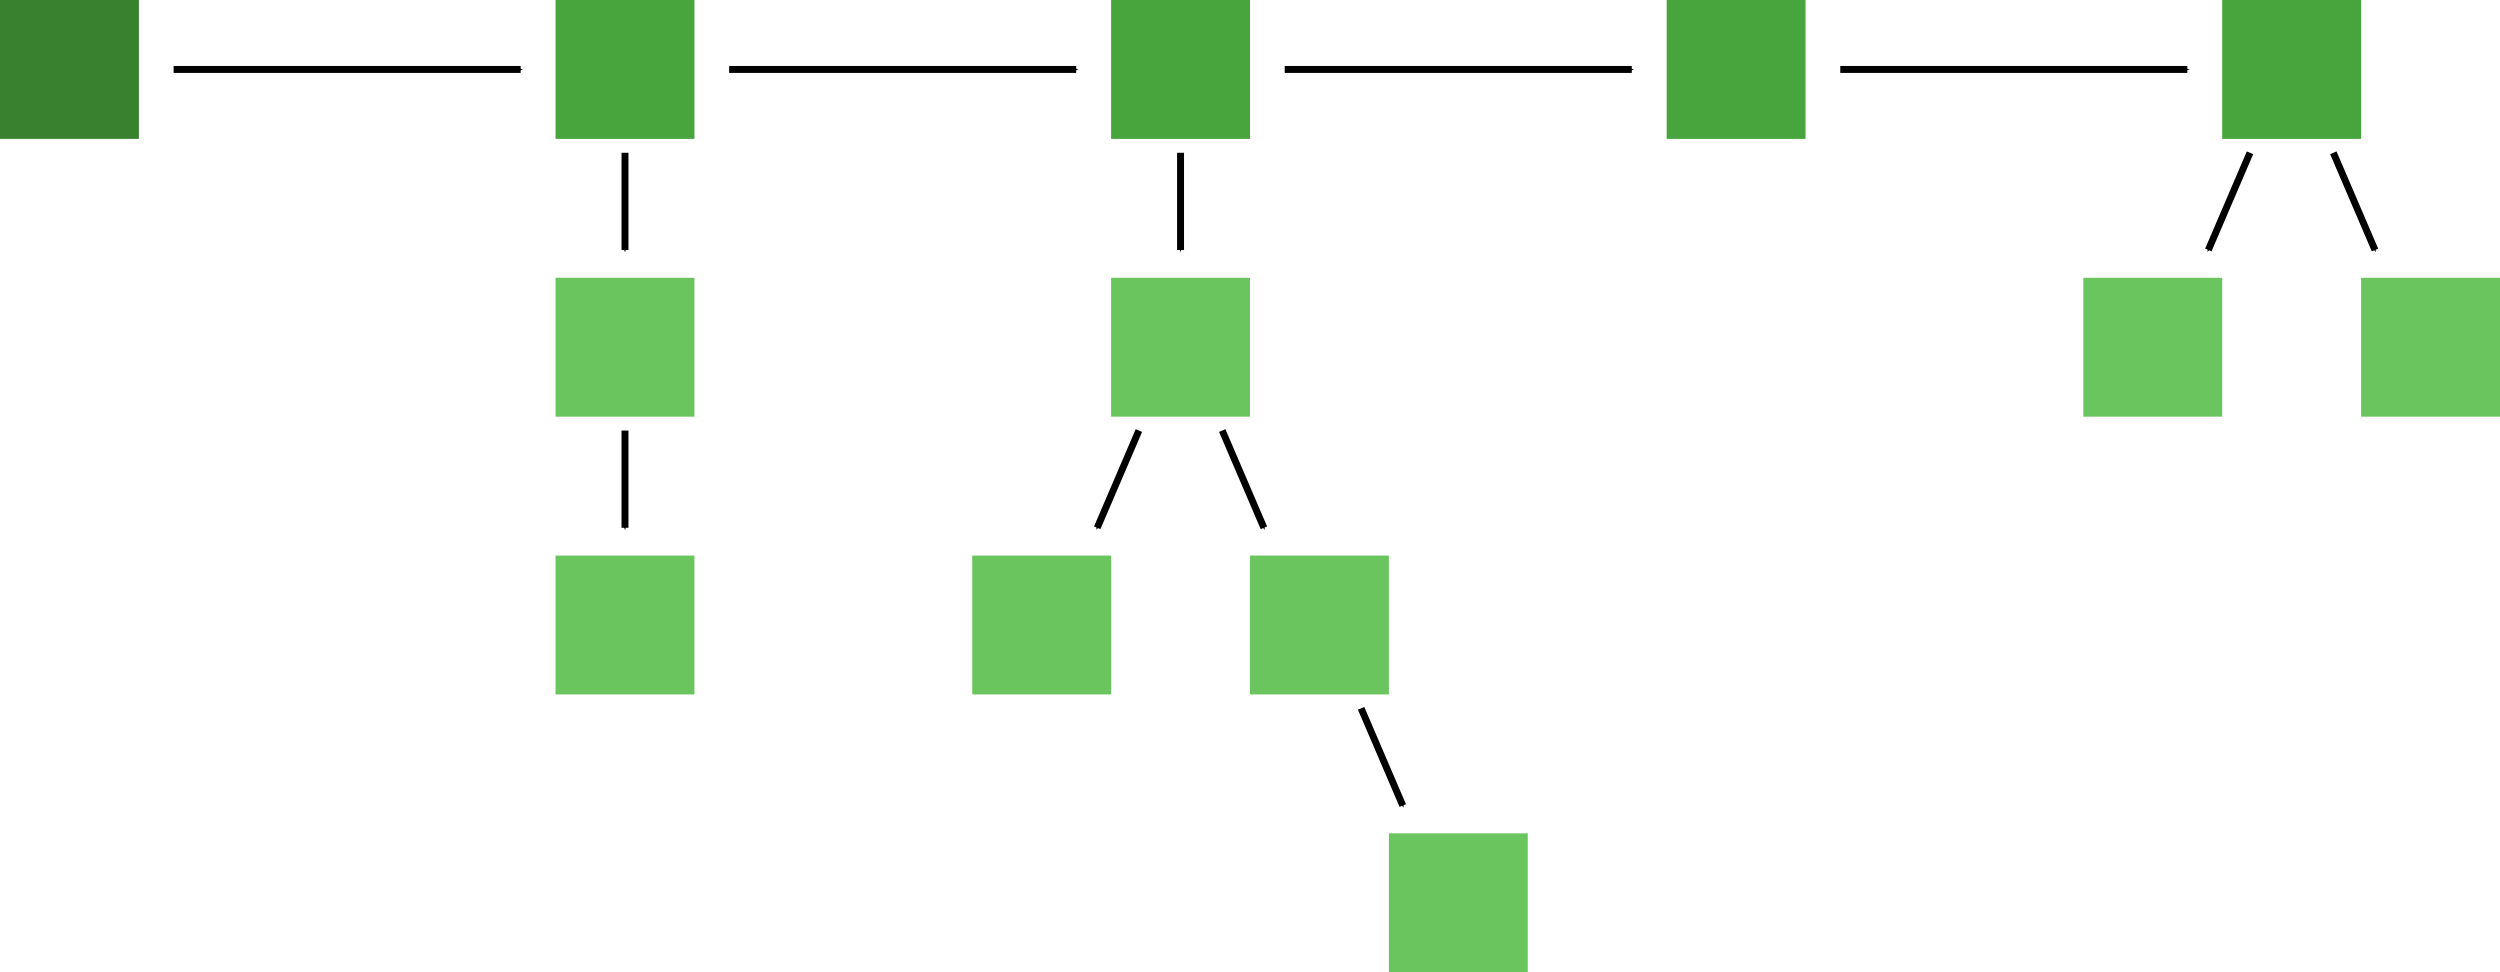 <?xml version="1.0" encoding="UTF-8" standalone="no"?>
<!-- Created with Inkscape (http://www.inkscape.org/) -->

<svg
   xmlns:dc="http://purl.org/dc/elements/1.1/"
   xmlns:cc="http://creativecommons.org/ns#"
   xmlns:rdf="http://www.w3.org/1999/02/22-rdf-syntax-ns#"
   xmlns:svg="http://www.w3.org/2000/svg"
   xmlns="http://www.w3.org/2000/svg"
   xmlns:sodipodi="http://sodipodi.sourceforge.net/DTD/sodipodi-0.dtd"
   xmlns:inkscape="http://www.inkscape.org/namespaces/inkscape"
   width="360"
   height="140"
   id="svg3874"
   version="1.1"
   inkscape:version="0.92.1 r15371"
   sodipodi:docname="TreeChain.svg">
  <defs
     id="defs3876">
    <marker
       inkscape:stockid="Arrow1Mend"
       orient="auto"
       refY="0"
       refX="0"
       id="Arrow1Mend"
       style="overflow:visible">
      <path
         id="path3850"
         d="M 0,0 5,-5 -12.5,0 5,5 Z"
         style="fill-rule:evenodd;stroke:#000000;stroke-width:1pt;marker-start:none"
         transform="matrix(-0.4,0,0,-0.4,-4,0)"
         inkscape:connector-curvature="0" />
    </marker>
  </defs>
  <sodipodi:namedview
     id="base"
     pagecolor="#ffffff"
     bordercolor="#666666"
     borderopacity="1.0"
     inkscape:pageopacity="0.0"
     inkscape:pageshadow="2"
     inkscape:zoom="1"
     inkscape:cx="170"
     inkscape:cy="130"
     inkscape:document-units="px"
     inkscape:current-layer="layer1"
     showgrid="false"
     inkscape:window-width="3747"
     inkscape:window-height="2125"
     inkscape:window-x="81"
     inkscape:window-y="0"
     inkscape:window-maximized="1"
     showguides="true"
     inkscape:guide-bbox="true"
     fit-margin-top="0"
     fit-margin-left="0"
     fit-margin-right="0"
     fit-margin-bottom="0" />
  <g
     inkscape:label="Layer 1"
     inkscape:groupmode="layer"
     id="layer1">
    <path
       inkscape:connector-curvature="0"
       id="path3020"
       d="m 105,10 h 49.972"
       style="fill:none;stroke:#000000;stroke-width:1px;stroke-linecap:butt;stroke-linejoin:miter;stroke-opacity:1;marker-end:url(#Arrow1Mend)"
       sodipodi:nodetypes="cc" />
    <path
       sodipodi:nodetypes="cc"
       style="fill:none;stroke:#000000;stroke-width:1px;stroke-linecap:butt;stroke-linejoin:miter;stroke-opacity:1;marker-end:url(#Arrow1Mend)"
       d="M 25,10 H 74.972"
       id="path847"
       inkscape:connector-curvature="0" />
    <path
       sodipodi:nodetypes="cc"
       style="fill:none;stroke:#000000;stroke-width:1px;stroke-linecap:butt;stroke-linejoin:miter;stroke-opacity:1;marker-end:url(#Arrow1Mend)"
       d="m 265,10 h 49.972"
       id="path883"
       inkscape:connector-curvature="0" />
    <path
       inkscape:connector-curvature="0"
       id="path885"
       d="m 185,10 h 49.972"
       style="fill:none;stroke:#000000;stroke-width:1px;stroke-linecap:butt;stroke-linejoin:miter;stroke-opacity:1;marker-end:url(#Arrow1Mend)"
       sodipodi:nodetypes="cc" />
    <rect
       style="fill:#6bc55f;fill-opacity:1;stroke:none"
       id="rect4505"
       width="20"
       height="20"
       x="80"
       y="40" />
    <rect
       y="80"
       x="80"
       height="20"
       width="20"
       id="rect4507"
       style="fill:#6bc55f;fill-opacity:1;stroke:none" />
    <rect
       style="fill:#6bc55f;fill-opacity:1;stroke:none"
       id="rect4509"
       width="20"
       height="20"
       x="160"
       y="40" />
    <rect
       y="80"
       x="140"
       height="20"
       width="20"
       id="rect4511"
       style="fill:#6bc55f;fill-opacity:1;stroke:none" />
    <rect
       style="fill:#6bc55f;fill-opacity:1;stroke:none"
       id="rect4513"
       width="20"
       height="20"
       x="180"
       y="80" />
    <rect
       y="120"
       x="200"
       height="20"
       width="20"
       id="rect4515"
       style="fill:#6bc55f;fill-opacity:1;stroke:none" />
    <path
       sodipodi:nodetypes="cc"
       style="fill:none;stroke:#000000;stroke-width:1px;stroke-linecap:butt;stroke-linejoin:miter;stroke-opacity:1;marker-end:url(#Arrow1Mend)"
       d="M 90,22 V 36"
       id="path4517"
       inkscape:connector-curvature="0" />
    <path
       inkscape:connector-curvature="0"
       id="path4519"
       d="M 90,62 V 76"
       style="fill:none;stroke:#000000;stroke-width:1px;stroke-linecap:butt;stroke-linejoin:miter;stroke-opacity:1;marker-end:url(#Arrow1Mend)"
       sodipodi:nodetypes="cc" />
    <path
       sodipodi:nodetypes="cc"
       style="fill:none;stroke:#000000;stroke-width:1px;stroke-linecap:butt;stroke-linejoin:miter;stroke-opacity:1;marker-end:url(#Arrow1Mend)"
       d="M 170,22 V 36"
       id="path4521"
       inkscape:connector-curvature="0" />
    <path
       inkscape:connector-curvature="0"
       id="path4523"
       d="m 164,62 -6,14"
       style="fill:none;stroke:#000000;stroke-width:1px;stroke-linecap:butt;stroke-linejoin:miter;stroke-opacity:1;marker-end:url(#Arrow1Mend)"
       sodipodi:nodetypes="cc" />
    <path
       sodipodi:nodetypes="cc"
       style="fill:none;stroke:#000000;stroke-width:1px;stroke-linecap:butt;stroke-linejoin:miter;stroke-opacity:1;marker-end:url(#Arrow1Mend)"
       d="m 176,62 6,14"
       id="path4525"
       inkscape:connector-curvature="0" />
    <path
       inkscape:connector-curvature="0"
       id="path4527"
       d="m 196,102 6,14"
       style="fill:none;stroke:#000000;stroke-width:1px;stroke-linecap:butt;stroke-linejoin:miter;stroke-opacity:1;marker-end:url(#Arrow1Mend)"
       sodipodi:nodetypes="cc" />
    <rect
       style="fill:#6bc55f;fill-opacity:1;stroke:none"
       id="rect4529"
       width="20"
       height="20"
       x="300"
       y="40" />
    <rect
       y="40"
       x="340"
       height="20"
       width="20"
       id="rect4531"
       style="fill:#6bc55f;fill-opacity:1;stroke:none" />
    <path
       sodipodi:nodetypes="cc"
       style="fill:none;stroke:#000000;stroke-width:1px;stroke-linecap:butt;stroke-linejoin:miter;stroke-opacity:1;marker-end:url(#Arrow1Mend)"
       d="m 324,22 -6,14"
       id="path4533"
       inkscape:connector-curvature="0" />
    <path
       inkscape:connector-curvature="0"
       id="path4535"
       d="m 336,22 6,14"
       style="fill:none;stroke:#000000;stroke-width:1px;stroke-linecap:butt;stroke-linejoin:miter;stroke-opacity:1;marker-end:url(#Arrow1Mend)"
       sodipodi:nodetypes="cc" />
    <rect
       style="fill:#39812f;fill-opacity:1;stroke:none"
       id="rect3049"
       width="20"
       height="20"
       x="0"
       y="0" />
    <rect
       y="0"
       x="80"
       height="20"
       width="20"
       id="rect3051"
       style="fill:#48a43c;fill-opacity:1;stroke:none" />
    <rect
       y="0"
       x="160"
       height="20"
       width="20"
       id="rect3018"
       style="fill:#48a43c;fill-opacity:1;stroke:none" />
    <rect
       style="fill:#48a43c;fill-opacity:1;stroke:none"
       id="rect879"
       width="20"
       height="20"
       x="240"
       y="0" />
    <rect
       style="fill:#48a43c;fill-opacity:1;stroke:none"
       id="rect881"
       width="20"
       height="20"
       x="320"
       y="0" />
  </g>
</svg>
